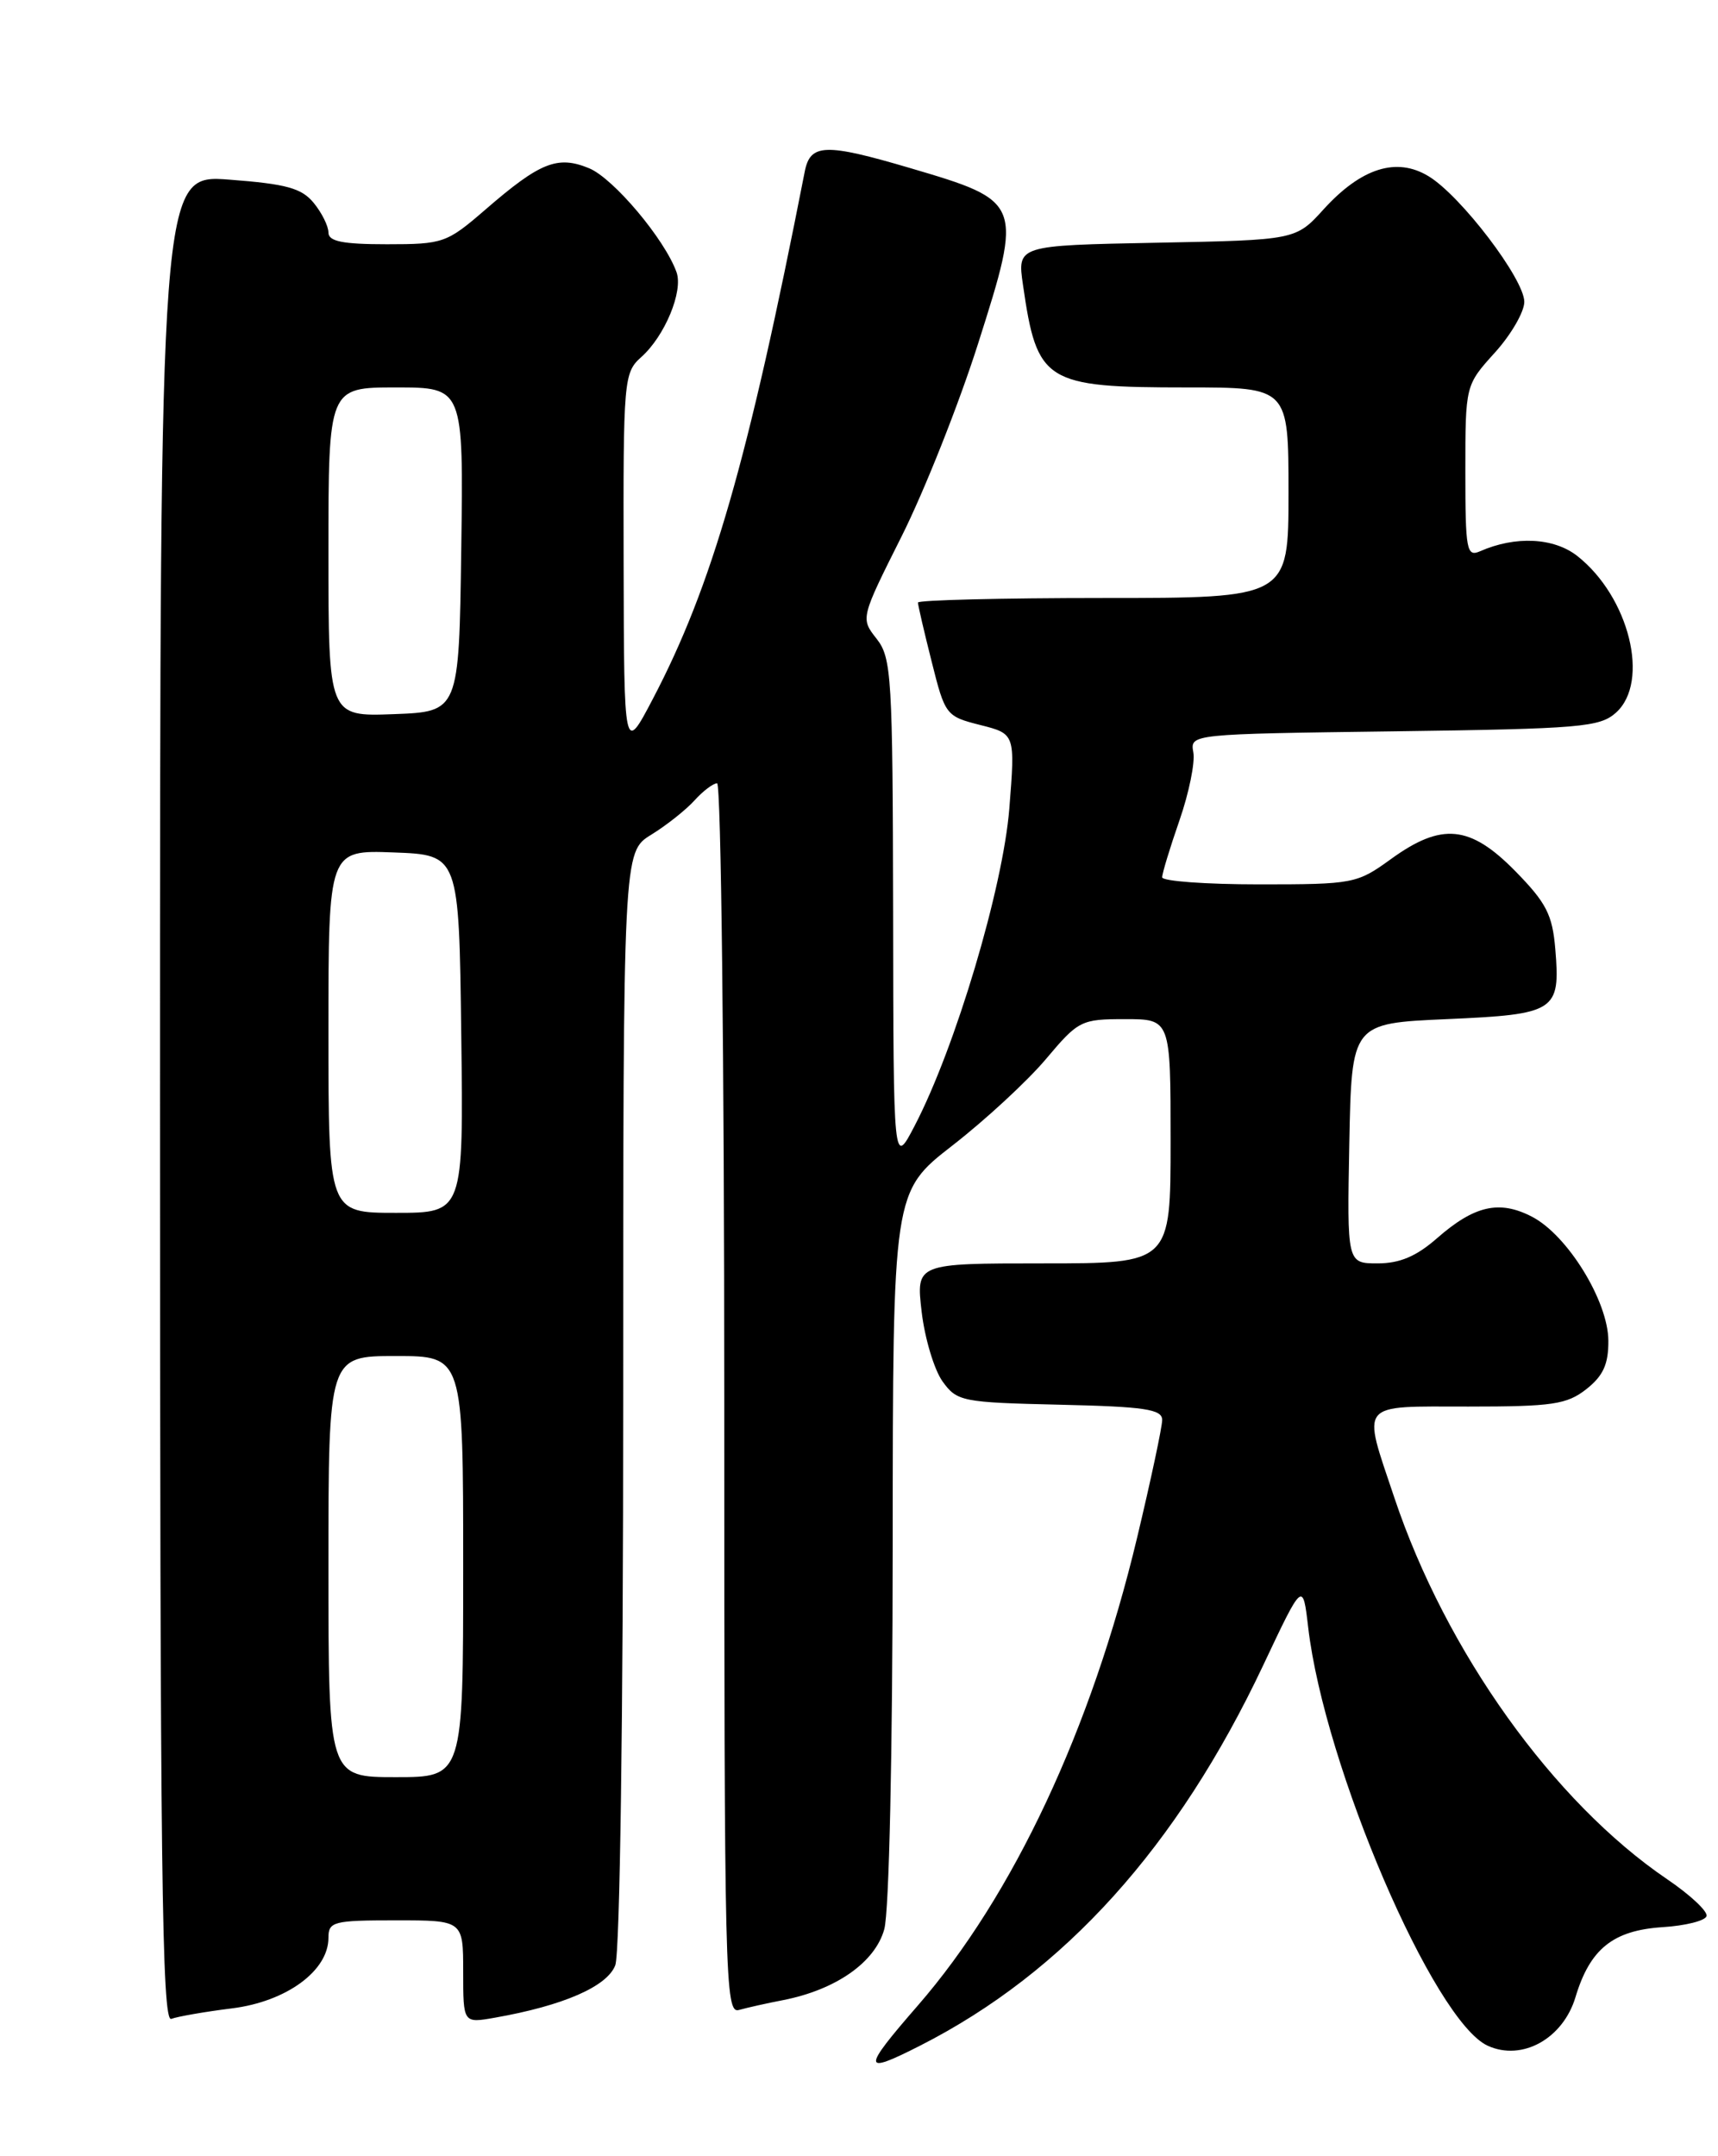 <?xml version="1.0" encoding="UTF-8" standalone="no"?>
<!DOCTYPE svg PUBLIC "-//W3C//DTD SVG 1.1//EN" "http://www.w3.org/Graphics/SVG/1.1/DTD/svg11.dtd" >
<svg xmlns="http://www.w3.org/2000/svg" xmlns:xlink="http://www.w3.org/1999/xlink" version="1.1" viewBox="0 0 204 256">
 <g >
 <path fill="currentColor"
d=" M 109.29 242.86 C 126.38 234.17 139.81 219.28 149.99 197.73 C 154.70 187.75 154.70 187.75 155.34 193.24 C 157.28 209.76 170.25 239.97 176.66 242.89 C 180.74 244.75 185.60 242.05 187.08 237.11 C 188.80 231.39 191.54 229.19 197.42 228.81 C 200.13 228.64 202.48 228.05 202.64 227.50 C 202.81 226.95 200.70 224.97 197.95 223.11 C 184.46 213.95 171.69 196.10 165.57 177.82 C 161.72 166.32 161.17 167.00 174.37 167.00 C 184.35 167.00 186.05 166.75 188.37 164.93 C 190.37 163.35 191.00 161.97 190.98 159.18 C 190.96 154.48 186.12 146.63 181.91 144.46 C 178.04 142.45 175.07 143.13 170.64 147.01 C 168.19 149.16 166.21 150.00 163.59 150.00 C 159.95 150.00 159.95 150.00 160.22 135.75 C 160.50 121.50 160.50 121.50 171.79 121.00 C 184.75 120.43 185.30 120.07 184.68 112.68 C 184.34 108.60 183.61 107.18 179.93 103.43 C 174.56 97.96 171.19 97.63 165.16 102.00 C 161.13 104.92 160.71 105.00 149.51 105.00 C 143.18 105.00 138.00 104.62 138.00 104.16 C 138.00 103.69 138.92 100.66 140.05 97.41 C 141.18 94.16 141.92 90.52 141.70 89.33 C 141.31 87.15 141.31 87.15 165.55 86.83 C 187.72 86.53 189.97 86.34 191.90 84.60 C 195.95 80.93 193.45 70.86 187.29 66.01 C 184.51 63.83 179.95 63.60 175.75 65.45 C 174.15 66.15 174.00 65.35 174.00 55.98 C 174.00 45.74 174.00 45.74 177.50 41.87 C 179.43 39.74 181.00 37.02 181.00 35.84 C 181.00 33.14 173.47 23.25 169.64 20.93 C 165.84 18.61 161.64 19.94 157.18 24.84 C 153.86 28.50 153.86 28.50 137.33 28.82 C 120.79 29.14 120.79 29.14 121.47 33.82 C 123.14 45.42 124.07 46.00 140.95 46.00 C 153.00 46.00 153.00 46.00 153.00 58.50 C 153.00 71.00 153.00 71.00 131.00 71.00 C 118.90 71.00 109.00 71.25 109.00 71.54 C 109.00 71.84 109.73 75.00 110.63 78.56 C 112.22 84.91 112.33 85.05 116.40 86.08 C 120.55 87.13 120.55 87.13 119.85 96.00 C 119.09 105.44 113.45 124.37 108.61 133.66 C 106.09 138.50 106.09 138.50 106.05 108.38 C 106.00 80.29 105.87 78.11 104.09 75.84 C 102.18 73.41 102.18 73.41 107.08 63.64 C 109.77 58.27 113.86 47.98 116.15 40.77 C 121.47 24.03 121.42 23.89 108.09 19.96 C 97.98 16.98 96.22 17.04 95.56 20.36 C 88.82 54.75 84.54 69.60 77.51 83.00 C 74.10 89.50 74.10 89.50 74.05 66.90 C 74.00 45.05 74.07 44.25 76.14 42.40 C 78.94 39.91 81.15 34.58 80.33 32.31 C 78.93 28.40 72.85 21.18 69.96 19.98 C 66.21 18.43 64.14 19.25 57.62 24.90 C 53.05 28.85 52.63 29.00 45.94 29.00 C 40.68 29.00 39.00 28.66 39.00 27.61 C 39.00 26.85 38.21 25.26 37.25 24.09 C 35.82 22.34 34.00 21.84 27.25 21.33 C 19.00 20.70 19.00 20.70 19.00 130.46 C 19.00 221.91 19.22 240.13 20.34 239.70 C 21.08 239.42 24.33 238.85 27.56 238.45 C 34.02 237.64 39.00 233.99 39.00 230.08 C 39.00 228.15 39.57 228.00 47.00 228.00 C 55.00 228.00 55.00 228.00 55.00 234.11 C 55.00 240.22 55.00 240.22 58.75 239.56 C 66.88 238.13 72.10 235.86 73.06 233.33 C 73.61 231.89 74.00 203.91 74.00 166.02 C 74.00 101.16 74.00 101.16 77.32 99.11 C 79.14 97.99 81.46 96.15 82.47 95.03 C 83.48 93.91 84.69 93.00 85.15 93.00 C 85.62 93.00 86.00 125.88 86.00 166.07 C 86.00 235.18 86.09 239.11 87.75 238.64 C 88.71 238.37 91.08 237.84 93.00 237.47 C 99.26 236.24 103.91 232.99 105.00 229.06 C 105.58 226.98 105.99 208.10 106.00 183.50 C 106.02 141.50 106.02 141.50 113.10 136.00 C 117.00 132.97 121.99 128.36 124.19 125.75 C 128.05 121.16 128.37 121.00 133.59 121.00 C 139.00 121.00 139.00 121.00 139.00 135.50 C 139.00 150.00 139.00 150.00 123.88 150.00 C 108.77 150.00 108.77 150.00 109.44 155.75 C 109.81 158.91 110.93 162.62 111.91 164.00 C 113.64 166.40 114.20 166.51 125.86 166.78 C 135.94 167.01 138.00 167.32 138.00 168.59 C 138.00 169.42 136.66 175.72 135.02 182.58 C 129.59 205.30 120.31 225.09 108.98 238.12 C 102.30 245.80 102.34 246.40 109.29 242.86 Z  M 39.00 186.00 C 39.00 161.00 39.00 161.00 47.00 161.00 C 55.00 161.00 55.00 161.00 55.00 186.00 C 55.00 211.00 55.00 211.00 47.00 211.00 C 39.00 211.00 39.00 211.00 39.00 186.00 Z  M 39.00 122.46 C 39.00 100.92 39.00 100.92 46.75 101.21 C 54.50 101.50 54.50 101.50 54.77 122.75 C 55.04 144.00 55.04 144.00 47.02 144.00 C 39.00 144.00 39.00 144.00 39.00 122.46 Z  M 39.00 65.54 C 39.00 46.00 39.00 46.00 47.02 46.00 C 55.04 46.00 55.04 46.00 54.77 65.25 C 54.50 84.50 54.50 84.50 46.75 84.79 C 39.00 85.08 39.00 85.08 39.00 65.54 Z "/>
</g>
</svg>